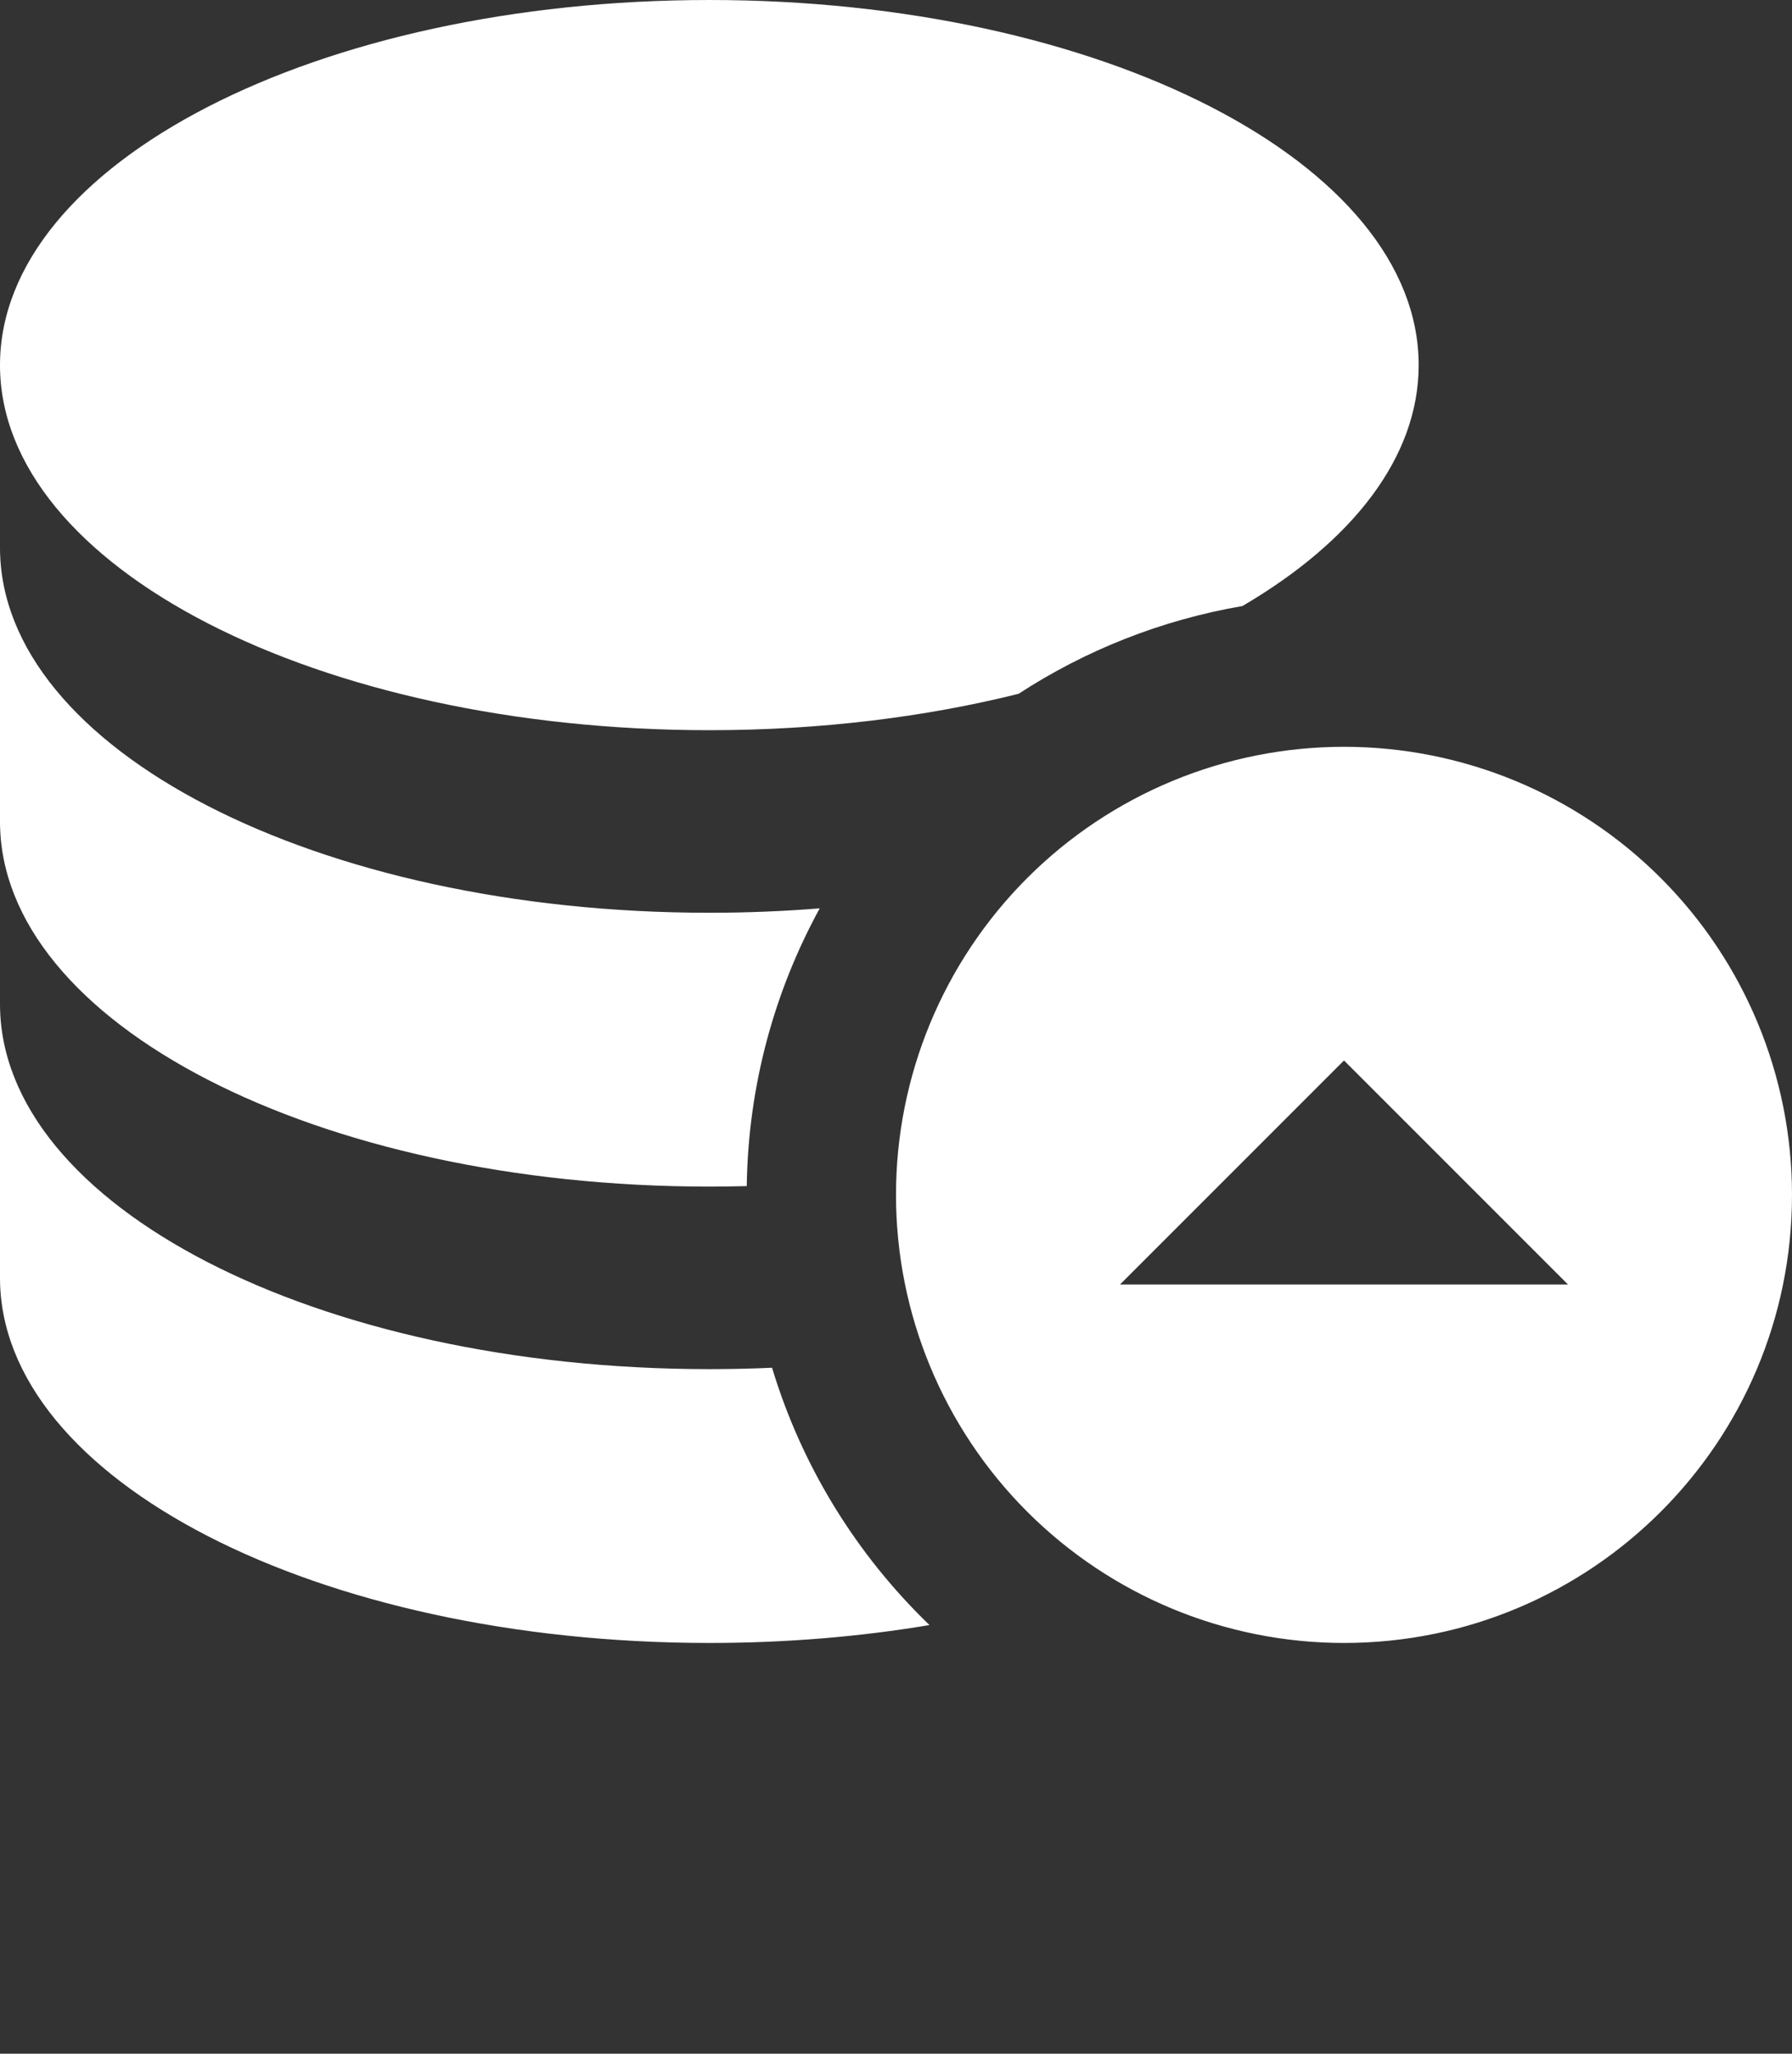 <svg xmlns="http://www.w3.org/2000/svg" xmlns:xlink="http://www.w3.org/1999/xlink" viewBox="0 0 72 82.5" version="1.1" x="0px" y="0px"><rect x="0" y="0" width="72" height="82.5" fill="#333333" stroke="none"/><title>sendmoney</title><desc>Created with Sketch.</desc><g stroke="none" stroke-width="1" fill="none" fill-rule="evenodd"><g transform="translate(-14, -17)" fill="#ffffff"><path d="M54.925,44.871 C51.17,45.808 46.955,46.333 42.5,46.333 C26.754,46.333 14,39.77 14,31.667 C14,23.563 26.754,17 42.5,17 C58.246,17 71,23.563 71,31.667 C71,35.377 68.327,38.764 63.917,41.346 C60.646,41.907 57.601,43.129 54.925,44.871 Z M44.003,64.647 C43.505,64.66 43.004,64.667 42.5,64.667 C26.754,64.667 14,58.103 14,50 L14,39 C14,47.103 26.754,53.667 42.5,53.667 C44.009,53.667 45.49,53.606 46.935,53.49 C45.117,56.811 44.061,60.608 44.003,64.647 Z M51.345,82.281 C48.561,82.748 45.588,83 42.5,83 C26.754,83 14,76.437 14,68.333 L14,57.333 C14,65.437 26.754,72 42.5,72 C43.349,72 44.19,71.981 45.02,71.944 C46.221,75.924 48.428,79.468 51.345,82.281 Z M68,83 C63.226,83 58.648,81.104 55.272,77.728 C51.896,74.352 50,69.774 50,65 C50,60.226 51.896,55.648 55.272,52.272 C58.648,48.896 63.226,47 68,47 C72.774,47 77.352,48.896 80.728,52.272 C84.104,55.648 86,60.226 86,65 C86,74.941 77.941,83 68,83 Z M77,68.6 L68,59.6 L59,68.6 L77,68.6 Z"/></g></g></svg>
